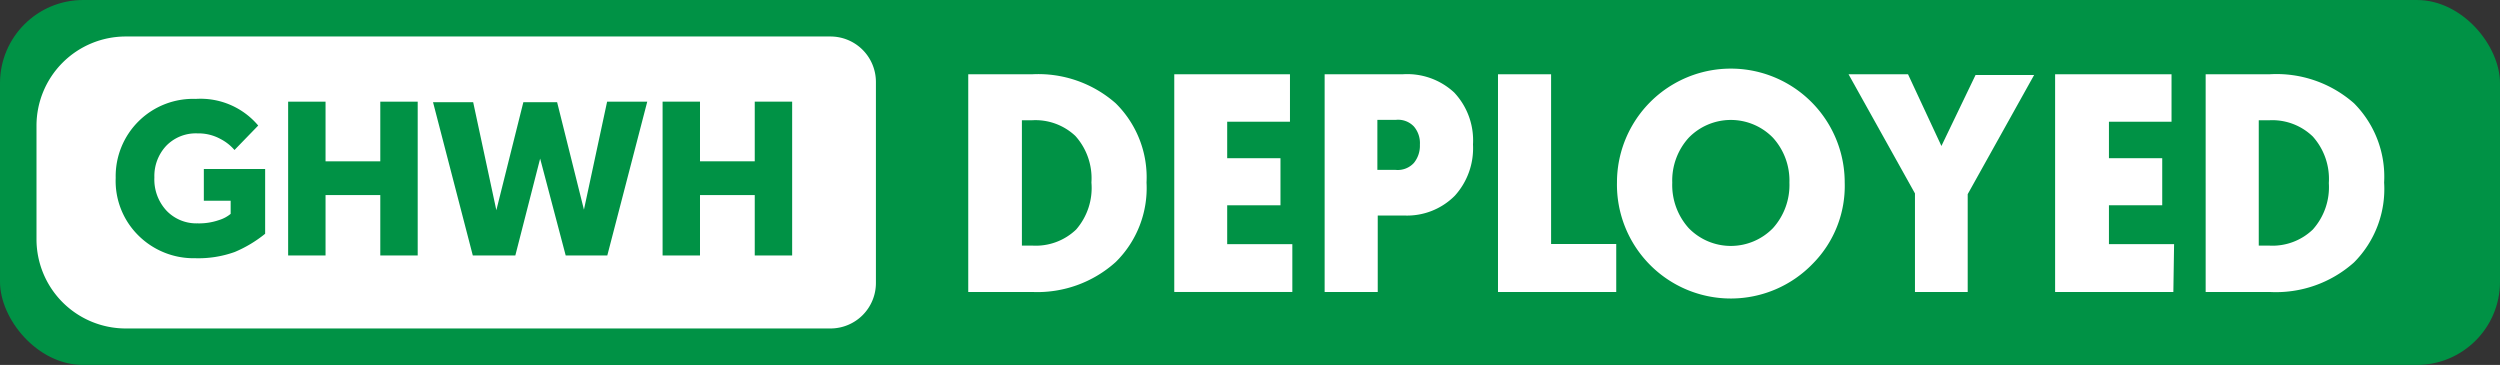 <svg id="Layer_1" data-name="Layer 1" xmlns="http://www.w3.org/2000/svg" width="137" height="20" viewBox="0 0 137 20">
  <rect x="0" y="0" width="137" height="20" fill="#333333" stroke="none"/>
  <title>deployed</title>
  <rect width="137" height="20" rx="4.56" ry="4.56" fill="#009245"/>
  <g>
    <path d="M6.88,19A5.89,5.89,0,0,1,1,13.12V6.88A5.89,5.89,0,0,1,6.88,1H45.51A3.49,3.49,0,0,1,49,4.49v11A3.49,3.49,0,0,1,45.51,19Z" fill="#fff"/>
    <path d="M45.51,2A2.49,2.49,0,0,1,48,4.49v11A2.49,2.49,0,0,1,45.51,18H6.88A4.89,4.89,0,0,1,2,13.12V6.88A4.89,4.89,0,0,1,6.88,2H45.51m0-2H6.88A6.88,6.88,0,0,0,0,6.88v6.23A6.88,6.88,0,0,0,6.88,20H45.51A4.49,4.49,0,0,0,50,15.51v-11A4.49,4.49,0,0,0,45.51,0Z" fill="#009245"/>
  </g>
  <g>
    <path d="M14.53,9.26v3.55a6.85,6.85,0,0,1-1.67,1,5.9,5.9,0,0,1-2.17.34A4.29,4.29,0,0,1,7.6,12.92,4.2,4.2,0,0,1,6.34,9.75a4.24,4.24,0,0,1,4.39-4.33,4.13,4.13,0,0,1,3.42,1.46l-1.3,1.34a2.54,2.54,0,0,0-.76-.6,2.5,2.5,0,0,0-1.27-.31A2.25,2.25,0,0,0,9.1,8a2.42,2.42,0,0,0-.64,1.72,2.51,2.51,0,0,0,.67,1.83,2.26,2.26,0,0,0,1.69.69A3.32,3.32,0,0,0,12,12.06a1.85,1.85,0,0,0,.64-.34V11H11.17V9.26Z" fill="#009245"/>
    <path d="M22.89,5.57V14H20.84V10.69h-3V14H15.79V5.57h2.05V8.84h3V5.57Z" fill="#009245"/>
    <path d="M31,14,29.6,8.69,28.24,14H25.91l-2.18-8.4h2.2l1.27,5.92,1.48-5.92h1.85L32,11.49l1.27-5.92h2.2L33.28,14Z" fill="#009245"/>
    <path d="M43.41,5.57V14H41.36V10.69h-3V14H36.31V5.57h2.05V8.84h3V5.57Z" fill="#009245"/>
  </g>
  <g>
    <path d="M53.06,4.07h3.5a6.42,6.42,0,0,1,4.58,1.59A5.7,5.7,0,0,1,62.83,10a5.69,5.69,0,0,1-1.69,4.36A6.42,6.42,0,0,1,56.56,16h-3.5Zm3.5,2.52H56v6.87h.6a3.19,3.19,0,0,0,2.37-.88A3.47,3.47,0,0,0,59.81,10a3.47,3.47,0,0,0-.88-2.55A3.19,3.19,0,0,0,56.56,6.59Z" fill="#fff"/>
    <path d="M70.82,16H64.35V4.07h6.34v2.6H67.25v2h2.92v2.58H67.25v2.13h3.57Z" fill="#fff"/>
    <path d="M80.72,7.92a3.87,3.87,0,0,1-1,2.81,3.69,3.69,0,0,1-2.78,1.08H75.5V16H72.59V4.07h4.28a3.78,3.78,0,0,1,2.82,1A3.83,3.83,0,0,1,80.72,7.92ZM76.48,6.57h-1V9.31h1a1.2,1.2,0,0,0,1-.38,1.49,1.49,0,0,0,.33-1,1.4,1.4,0,0,0-.33-1A1.19,1.19,0,0,0,76.48,6.57Z" fill="#fff"/>
    <path d="M88.57,16H82.09V4.07H85v9.3h3.57Z" fill="#fff"/>
    <path d="M99.35,14.44A6.24,6.24,0,0,1,88.61,10a6.24,6.24,0,1,1,12.48,0A6.05,6.05,0,0,1,99.35,14.44ZM97.16,7.55a3.22,3.22,0,0,0-4.62,0,3.48,3.48,0,0,0-.9,2.46,3.53,3.53,0,0,0,.9,2.49,3.22,3.22,0,0,0,4.62,0,3.53,3.53,0,0,0,.9-2.49A3.49,3.49,0,0,0,97.16,7.55Z" fill="#fff"/>
    <path d="M107.83,16h-2.89V10.6L101.3,4.07h3.26L106.39,8l1.87-3.89h3.21l-3.64,6.53Z" fill="#fff"/>
    <path d="M119.1,16h-6.48V4.07H119v2.6h-3.43v2h2.92v2.58h-2.92v2.13h3.57Z" fill="#fff"/>
    <path d="M120.87,4.07h3.5A6.42,6.42,0,0,1,129,5.66,5.7,5.7,0,0,1,130.65,10,5.7,5.7,0,0,1,129,14.38,6.42,6.42,0,0,1,124.37,16h-3.5Zm3.5,2.52h-.59v6.87h.59a3.19,3.19,0,0,0,2.37-.88,3.48,3.48,0,0,0,.88-2.55,3.48,3.48,0,0,0-.88-2.55A3.19,3.19,0,0,0,124.37,6.59Z" fill="#fff"/>
  </g>
</svg>
